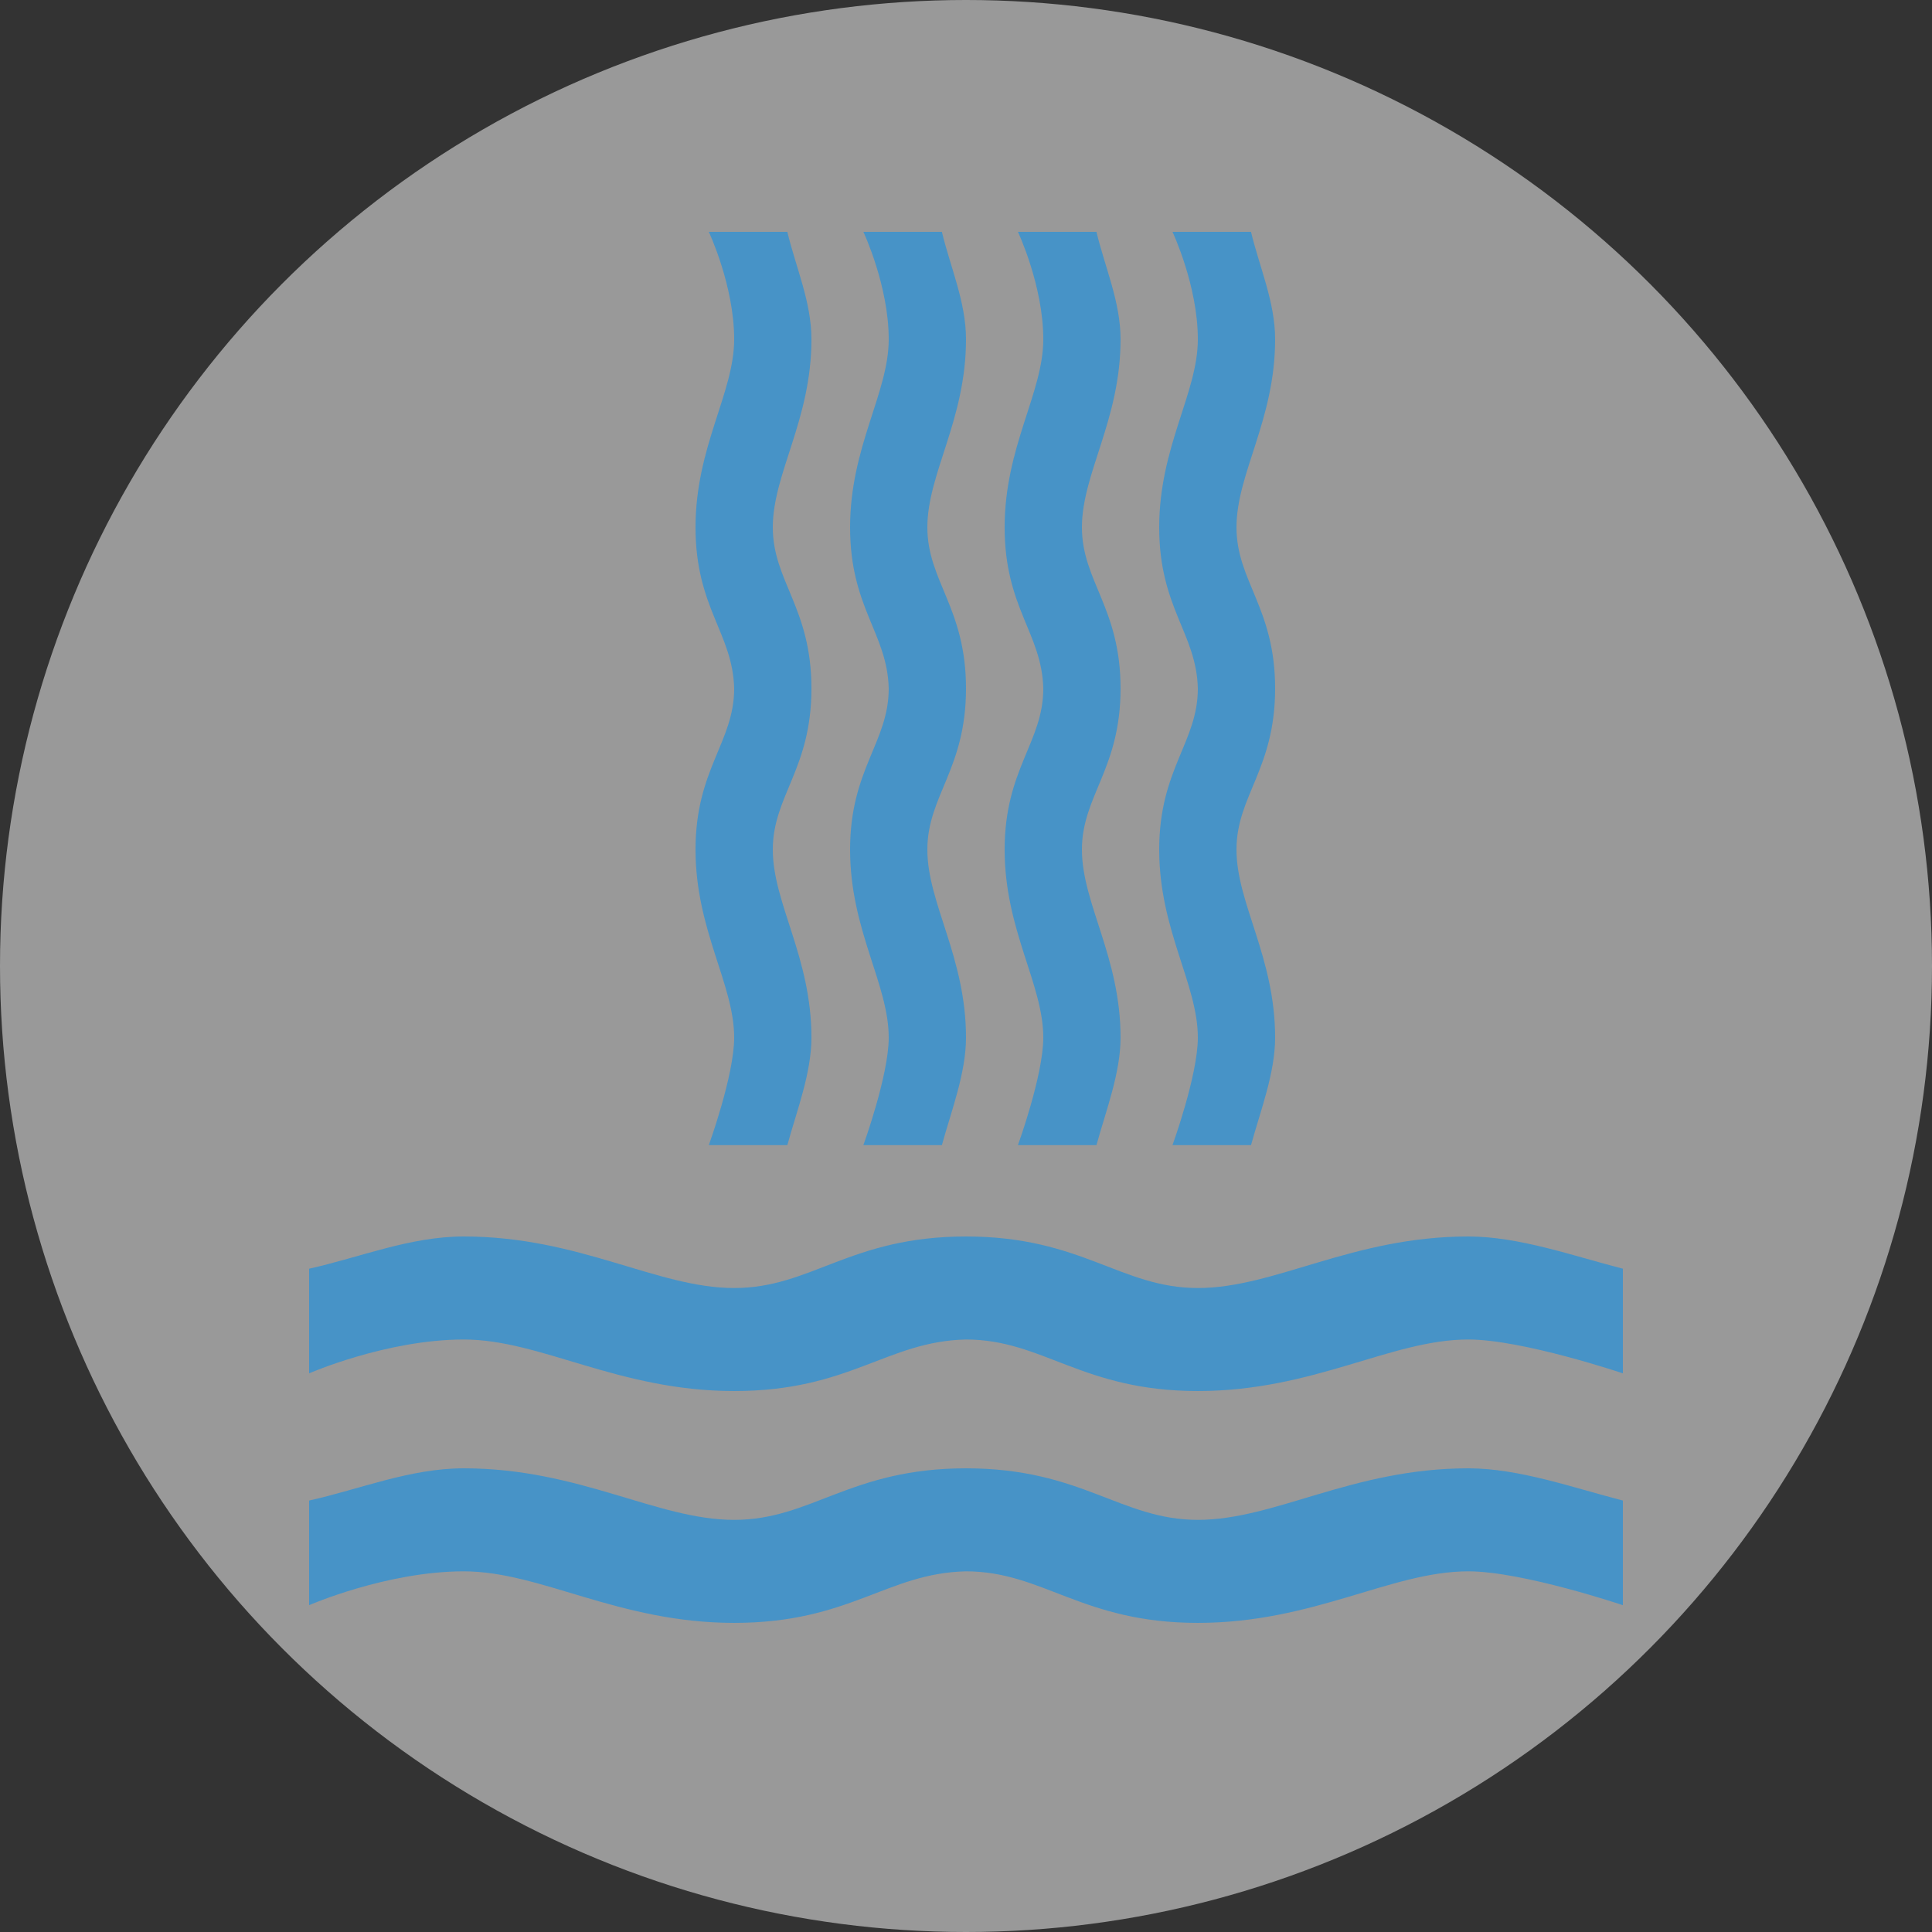 <?xml version="1.0" encoding="UTF-8" standalone="no"?>
<svg width="25px" height="25px" viewBox="0 0 25 25" version="1.1" xmlns="http://www.w3.org/2000/svg" xmlns:xlink="http://www.w3.org/1999/xlink" xmlns:sketch="http://www.bohemiancoding.com/sketch/ns">
    <rect x="0" y="0" width="25" height="25" fill="#333333" stroke="none"/>
    <!-- Generator: Sketch 3.3.3 (12072) - http://www.bohemiancoding.com/sketch -->
    <title>waterfall-l</title>
    <desc>Created with Sketch.</desc>
    <defs></defs>
    <g id="POI" stroke="none" stroke-width="1" fill="none" fill-rule="evenodd" sketch:type="MSPage">
        <g id="waterfall-l" sketch:type="MSLayerGroup">
            <circle id="Oval-1-Copy-38" opacity="0.5" fill="#FFFFFF" sketch:type="MSShapeGroup" cx="12.5" cy="12.5" r="12.5"></circle>
            <path d="M4,16.417 L4,17.771 C4,17.771 5,17.334 6,17.333 C7,17.333 8,18 9.5,18 C11,18 11.474,17.356 12.5,17.333 C13.5,17.334 14,18 15.5,18 C17,18 18,17.333 19,17.333 C19.702,17.333 21,17.771 21,17.771 L21,16.417 C20.358,16.252 19.657,16 19,16 C17.5,16 16.5,16.667 15.5,16.667 C14.5,16.666 14,16 12.5,16 C11,16 10.5,16.667 9.5,16.667 C8.5,16.667 7.5,16 6,16 C5.306,16 4.66,16.27 4,16.417 Z" id="path4758-copy" fill="#4793C7" sketch:type="MSShapeGroup"></path>
            <path d="M6,19 C5.306,19 4.66,19.27 4,19.417 L4,20.771 C4,20.771 5,20.334 6,20.333 C7,20.333 8,21 9.5,21 C11,21 11.474,20.356 12.5,20.333 C13.5,20.334 14,21 15.5,21 C17,21 18,20.333 19,20.333 C19.702,20.333 21,20.771 21,20.771 L21,19.417 C20.358,19.252 19.657,19 19,19 C17.5,19 16.5,19.667 15.5,19.667 C14.5,19.666 14,19 12.5,19 C11,19 10.5,19.667 9.5,19.667 C8.5,19.667 7.5,19 6,19 L6,19 Z" id="path4758-copy-6" fill="#4793C7" sketch:type="MSShapeGroup"></path>
            <path d="M12.188,3 L11.172,3 C11.172,3 11.5,3.695 11.5,4.39 C11.5,5.085 11,5.781 11,6.823 C11,7.866 11.483,8.195 11.5,8.909 C11.5,9.604 11,9.952 11,10.994 C11,12.037 11.5,12.732 11.5,13.427 C11.5,13.915 11.172,14.818 11.172,14.818 L12.188,14.818 C12.311,14.372 12.5,13.884 12.5,13.427 C12.5,12.385 12,11.689 12,10.994 C12,10.299 12.5,9.952 12.5,8.909 C12.5,7.866 12,7.519 12,6.823 C12,6.128 12.5,5.433 12.5,4.39 C12.5,3.908 12.298,3.459 12.188,3 Z" id="path4758-copy-2" fill="#4793C7" sketch:type="MSShapeGroup"></path>
            <path d="M10.188,3 L9.172,3 C9.172,3 9.5,3.695 9.5,4.39 C9.5,5.085 9,5.781 9,6.823 C9,7.866 9.483,8.195 9.5,8.909 C9.5,9.604 9,9.952 9,10.994 C9,12.037 9.5,12.732 9.5,13.427 C9.5,13.915 9.172,14.818 9.172,14.818 L10.188,14.818 C10.311,14.372 10.5,13.884 10.5,13.427 C10.5,12.385 10,11.689 10,10.994 C10,10.299 10.5,9.952 10.5,8.909 C10.5,7.866 10,7.519 10,6.823 C10,6.128 10.5,5.433 10.5,4.39 C10.5,3.908 10.298,3.459 10.188,3 Z" id="path4758-copy-5" fill="#4793C7" sketch:type="MSShapeGroup"></path>
            <path d="M14.188,3 L13.172,3 C13.172,3 13.5,3.695 13.5,4.39 C13.5,5.085 13,5.781 13,6.823 C13,7.866 13.483,8.195 13.5,8.909 C13.5,9.604 13,9.952 13,10.994 C13,12.037 13.5,12.732 13.5,13.427 C13.5,13.915 13.172,14.818 13.172,14.818 L14.188,14.818 C14.311,14.372 14.5,13.884 14.5,13.427 C14.5,12.385 14,11.689 14,10.994 C14,10.299 14.5,9.952 14.5,8.909 C14.5,7.866 14,7.519 14,6.823 C14,6.128 14.5,5.433 14.5,4.39 C14.5,3.908 14.298,3.459 14.188,3 Z" id="path4758-copy-3" fill="#4793C7" sketch:type="MSShapeGroup"></path>
            <path d="M16.188,3 L15.172,3 C15.172,3 15.5,3.695 15.5,4.39 C15.5,5.085 15,5.781 15,6.823 C15,7.866 15.483,8.195 15.5,8.909 C15.5,9.604 15,9.952 15,10.994 C15,12.037 15.5,12.732 15.5,13.427 C15.5,13.915 15.172,14.818 15.172,14.818 L16.188,14.818 C16.311,14.372 16.5,13.884 16.5,13.427 C16.5,12.385 16,11.689 16,10.994 C16,10.299 16.5,9.952 16.5,8.909 C16.5,7.866 16,7.519 16,6.823 C16,6.128 16.5,5.433 16.5,4.39 C16.5,3.908 16.298,3.459 16.188,3 Z" id="path4758-copy-4" fill="#4793C7" sketch:type="MSShapeGroup"></path>
        </g>
    </g>
</svg>